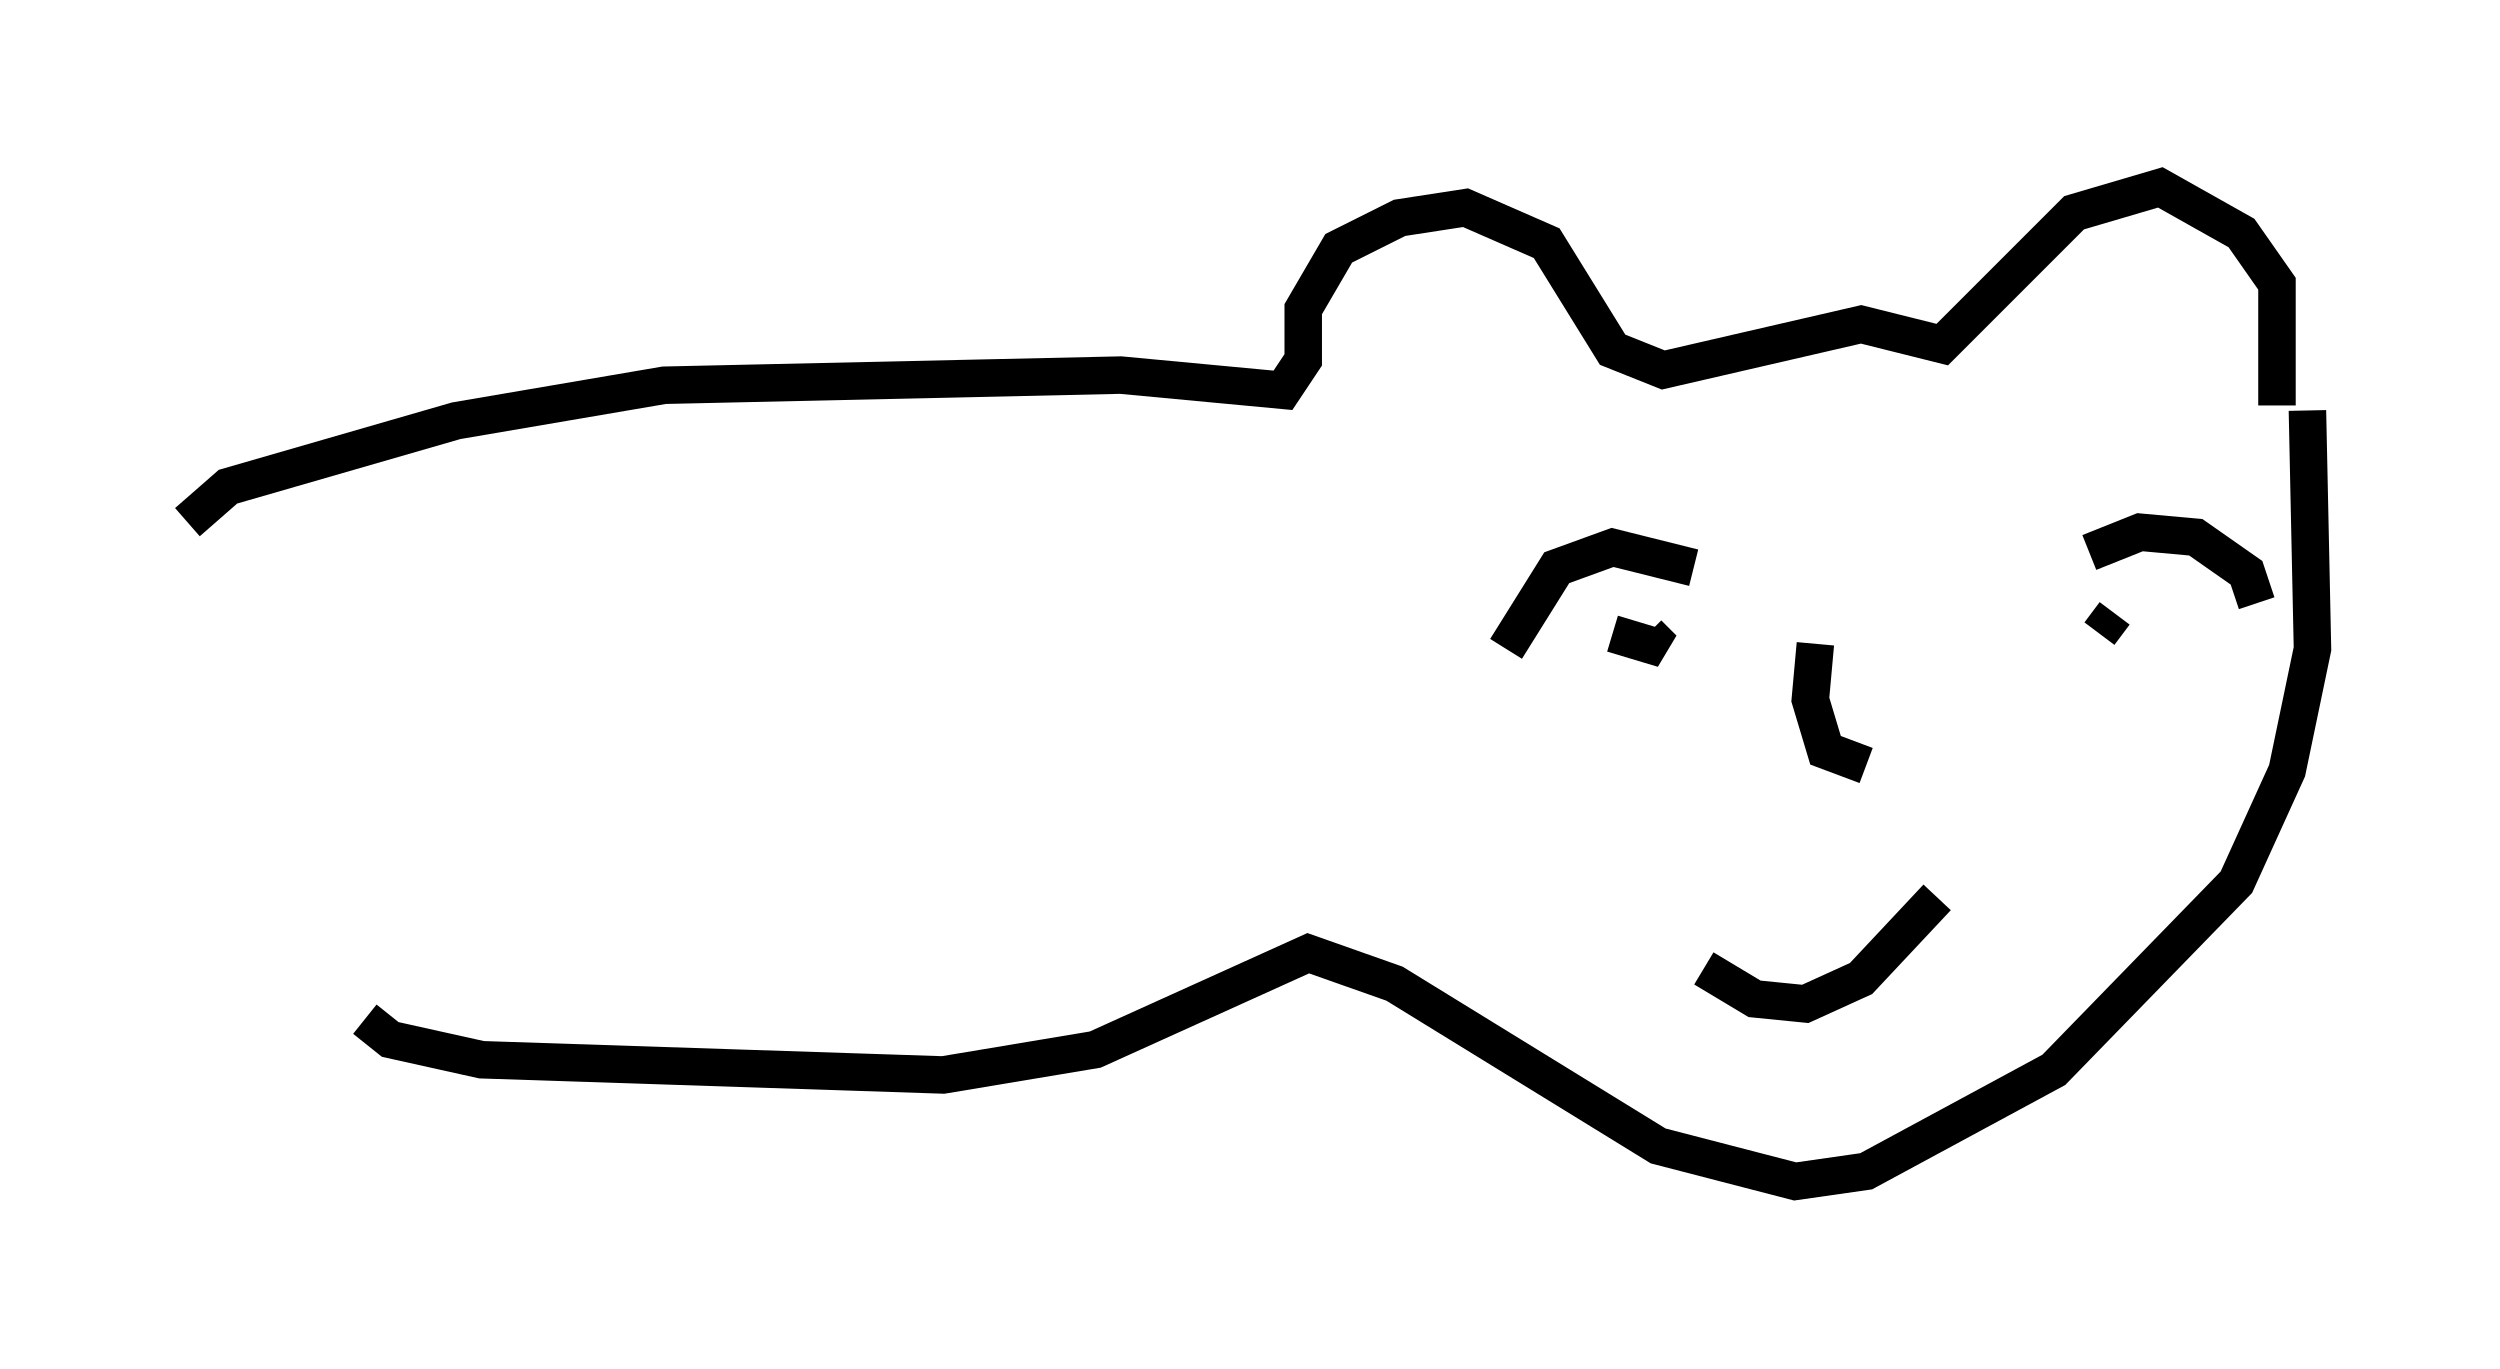 <?xml version="1.0" encoding="utf-8" ?>
<svg baseProfile="full" height="36.522" version="1.1" width="66.698" xmlns="http://www.w3.org/2000/svg" xmlns:ev="http://www.w3.org/2001/xml-events" xmlns:xlink="http://www.w3.org/1999/xlink"><defs /><rect fill="white" height="36.522" width="66.698" x="0" y="0" /><path d="M5.677, 14.337 m-0.677, -0.406 l1.083, -0.947 6.089, -1.759 l5.548, -0.947 12.178, -0.271 l4.33, 0.406 0.541, -0.812 l0.0, -1.353 0.947, -1.624 l1.624, -0.812 1.759, -0.271 l2.165, 0.947 1.759, 2.842 l1.353, 0.541 5.277, -1.218 l2.165, 0.541 3.518, -3.518 l2.3, -0.677 2.165, 1.218 l0.947, 1.353 0.0, 3.248 m-51.014, 16.373 l0.677, 0.541 2.436, 0.541 l12.314, 0.406 4.059, -0.677 l5.683, -2.571 2.3, 0.812 l7.036, 4.33 3.654, 0.947 l1.894, -0.271 5.007, -2.706 l4.871, -5.007 1.353, -2.977 l0.677, -3.248 -0.135, -6.36 m-21.38, 6.36 l1.353, -2.165 1.488, -0.541 l2.165, 0.541 m10.555, -0.406 l1.353, -0.541 1.488, 0.135 l1.353, 0.947 0.271, 0.812 m-17.185, 0.812 l1.353, 0.406 -0.406, -0.406 m12.449, -0.541 l-0.406, 0.541 m-7.578, 0.271 l-0.135, 1.488 0.406, 1.353 l1.083, 0.406 m-4.33, 5.413 l1.353, 0.812 1.353, 0.135 l1.488, -0.677 2.03, -2.165 " fill="none" stroke="black" stroke-width="1" /></svg>